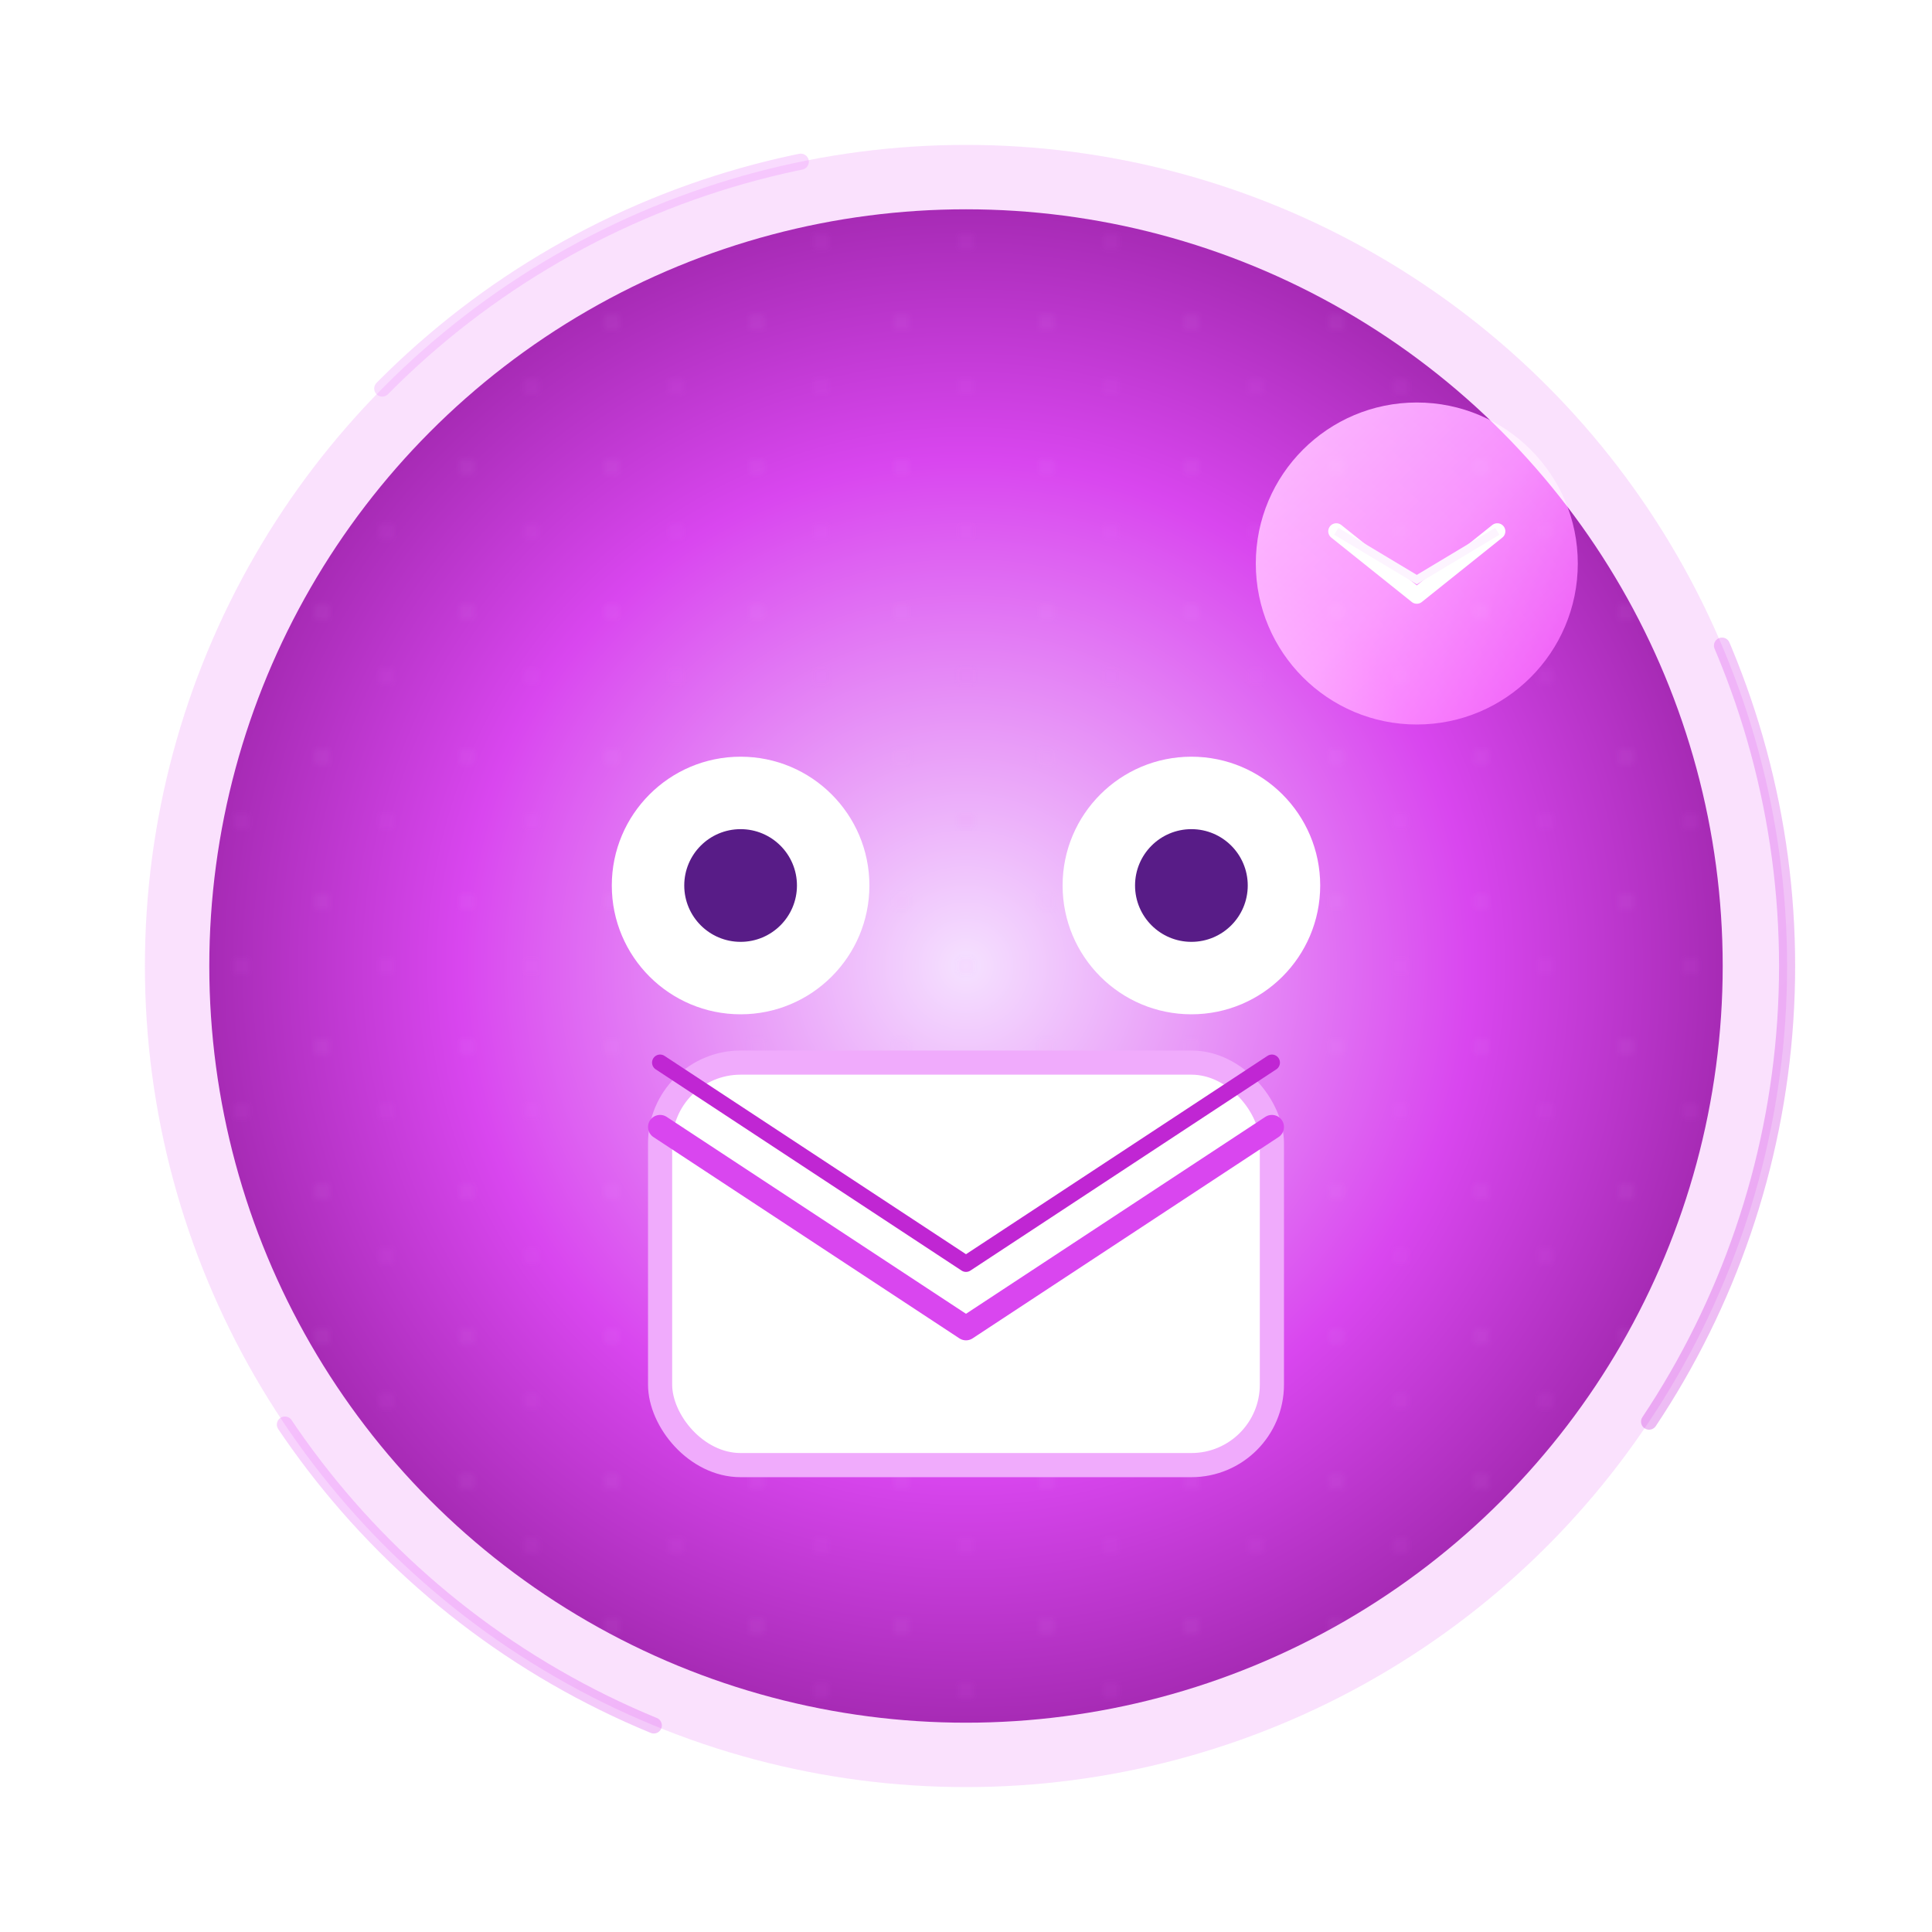<?xml version="1.0" encoding="UTF-8"?>
<svg width="240" height="240" viewBox="0 0 240 240" fill="none" xmlns="http://www.w3.org/2000/svg" aria-labelledby="mtitle mdesc" role="img">
  <title id="mtitle">Mailty Bot</title>
  <desc id="mdesc">Assistant email: avatar circulaire avec enveloppe animée, yeux clignotants et halo pulsé.</desc>
  <defs>
    <radialGradient id="mailtyFace" cx="0.5" cy="0.5" r="0.6">
      <stop offset="0%" stop-color="#F5E1FF" />
      <stop offset="55%" stop-color="#D946EF" />
      <stop offset="100%" stop-color="#86198F" />
    </radialGradient>
    <linearGradient id="mailtyAccent" x1="0" y1="0" x2="1" y2="1">
      <stop offset="0%" stop-color="#F0ABFC" />
      <stop offset="50%" stop-color="#E879F9" />
      <stop offset="100%" stop-color="#C026D3" />
    </linearGradient>
    <filter id="mailtyShadow" x="-50%" y="-50%" width="200%" height="200%">
      <feDropShadow dx="0" dy="4" stdDeviation="6" flood-color="#701A75" flood-opacity="0.55" />
    </filter>
    <filter id="mailtyGlow" x="-50%" y="-50%" width="200%" height="200%" color-interpolation-filters="sRGB">
      <feGaussianBlur in="SourceGraphic" stdDeviation="7" result="blur" />
      <feColorMatrix in="blur" type="matrix" values="0 0 0 0 0.95  0 0 0 0 0.5  0 0 0 0 1  0 0 0 0.5 0" result="col" />
      <feBlend in="SourceGraphic" in2="col" mode="screen" />
    </filter>
    <pattern id="mailtyDots" width="18" height="18" patternUnits="userSpaceOnUse">
      <circle cx="4" cy="4" r="1" fill="#F0ABFC" />
      <circle cx="12" cy="12" r="1" fill="#E879F9" />
    </pattern>
    <style><![CDATA[
      .m-halo { animation: m-halo 6s ease-in-out infinite; }
      .m-eye { animation: m-blink 6.2s ease-in-out infinite; transform-origin:center; }
      .m-mail { animation: m-float 5.5s ease-in-out infinite; transform-origin:120px 130px; }
      .m-line { stroke-dasharray: 60 140; animation: m-dash 7s linear infinite; }
      .m-bob { animation: m-bob 6.5s ease-in-out infinite; }
      @keyframes m-halo { 0%,100% { opacity:.18; transform:scale(1);} 50% { opacity:.38; transform:scale(1.08);} }
      @keyframes m-blink { 0%,6%,94%,100% { clip-path:inset(0% 0% 0% 0%);} 3%,4% { clip-path:inset(45% 0% 45% 0%);} }
      @keyframes m-float { 0%,100% { transform:translateY(0);} 50% { transform:translateY(-8px);} }
      @keyframes m-bob { 0%,100% { transform:translateY(0);} 50% { transform:translateY(-10px);} }
      @keyframes m-dash { 0% { stroke-dashoffset:0;} 100% { stroke-dashoffset:200;} }
    ]]></style>
  </defs>
  <!-- Halo -->
  <circle cx="120" cy="120" r="102" fill="#E879F9" opacity="0.22" class="m-halo" />
  <!-- Face -->
  <circle cx="120" cy="120" r="94" fill="url(#mailtyFace)" filter="url(#mailtyShadow)" />
  <circle cx="120" cy="120" r="94" fill="url(#mailtyDots)" opacity="0.08" />
  <!-- Decorative orbit line -->
  <circle cx="120" cy="120" r="102" stroke="url(#mailtyAccent)" stroke-width="2" fill="none" opacity="0.35" stroke-linecap="round" class="m-line" />
  <!-- Eyes -->
  <g class="m-eye left">
    <circle cx="92" cy="110" r="16" fill="#FFF" />
    <circle cx="92" cy="110" r="7" fill="#581C87" />
  </g>
  <g class="m-eye right">
    <circle cx="148" cy="110" r="16" fill="#FFF" />
    <circle cx="148" cy="110" r="7" fill="#581C87" />
  </g>
  <!-- Mouth (enveloppe) -->
  <g class="m-mail">
    <rect x="82" y="132" width="76" height="50" rx="10" fill="#FFFFFF" stroke="#F0ABFC" stroke-width="3" />
    <path d="M82 140 L120 165 L158 140" fill="none" stroke="#D946EF" stroke-width="3" stroke-linecap="round" stroke-linejoin="round" />
    <path d="M82 132 L120 157 L158 132" fill="none" stroke="#C026D3" stroke-width="2" stroke-linecap="round" stroke-linejoin="round" />
  </g>
  <!-- Small floating badge email -->
  <g class="m-bob" transform="translate(0,-4)">
    <circle cx="176" cy="74" r="20" fill="url(#mailtyAccent)" filter="url(#mailtyGlow)" />
    <path d="M166 70 L176 78 L186 70" stroke="#FFF" stroke-width="2" stroke-linecap="round" stroke-linejoin="round" fill="none" />
    <path d="M166 70 L176 76 L186 70" fill="none" stroke="#FDF4FF" stroke-width="1" />
  </g>
</svg>
